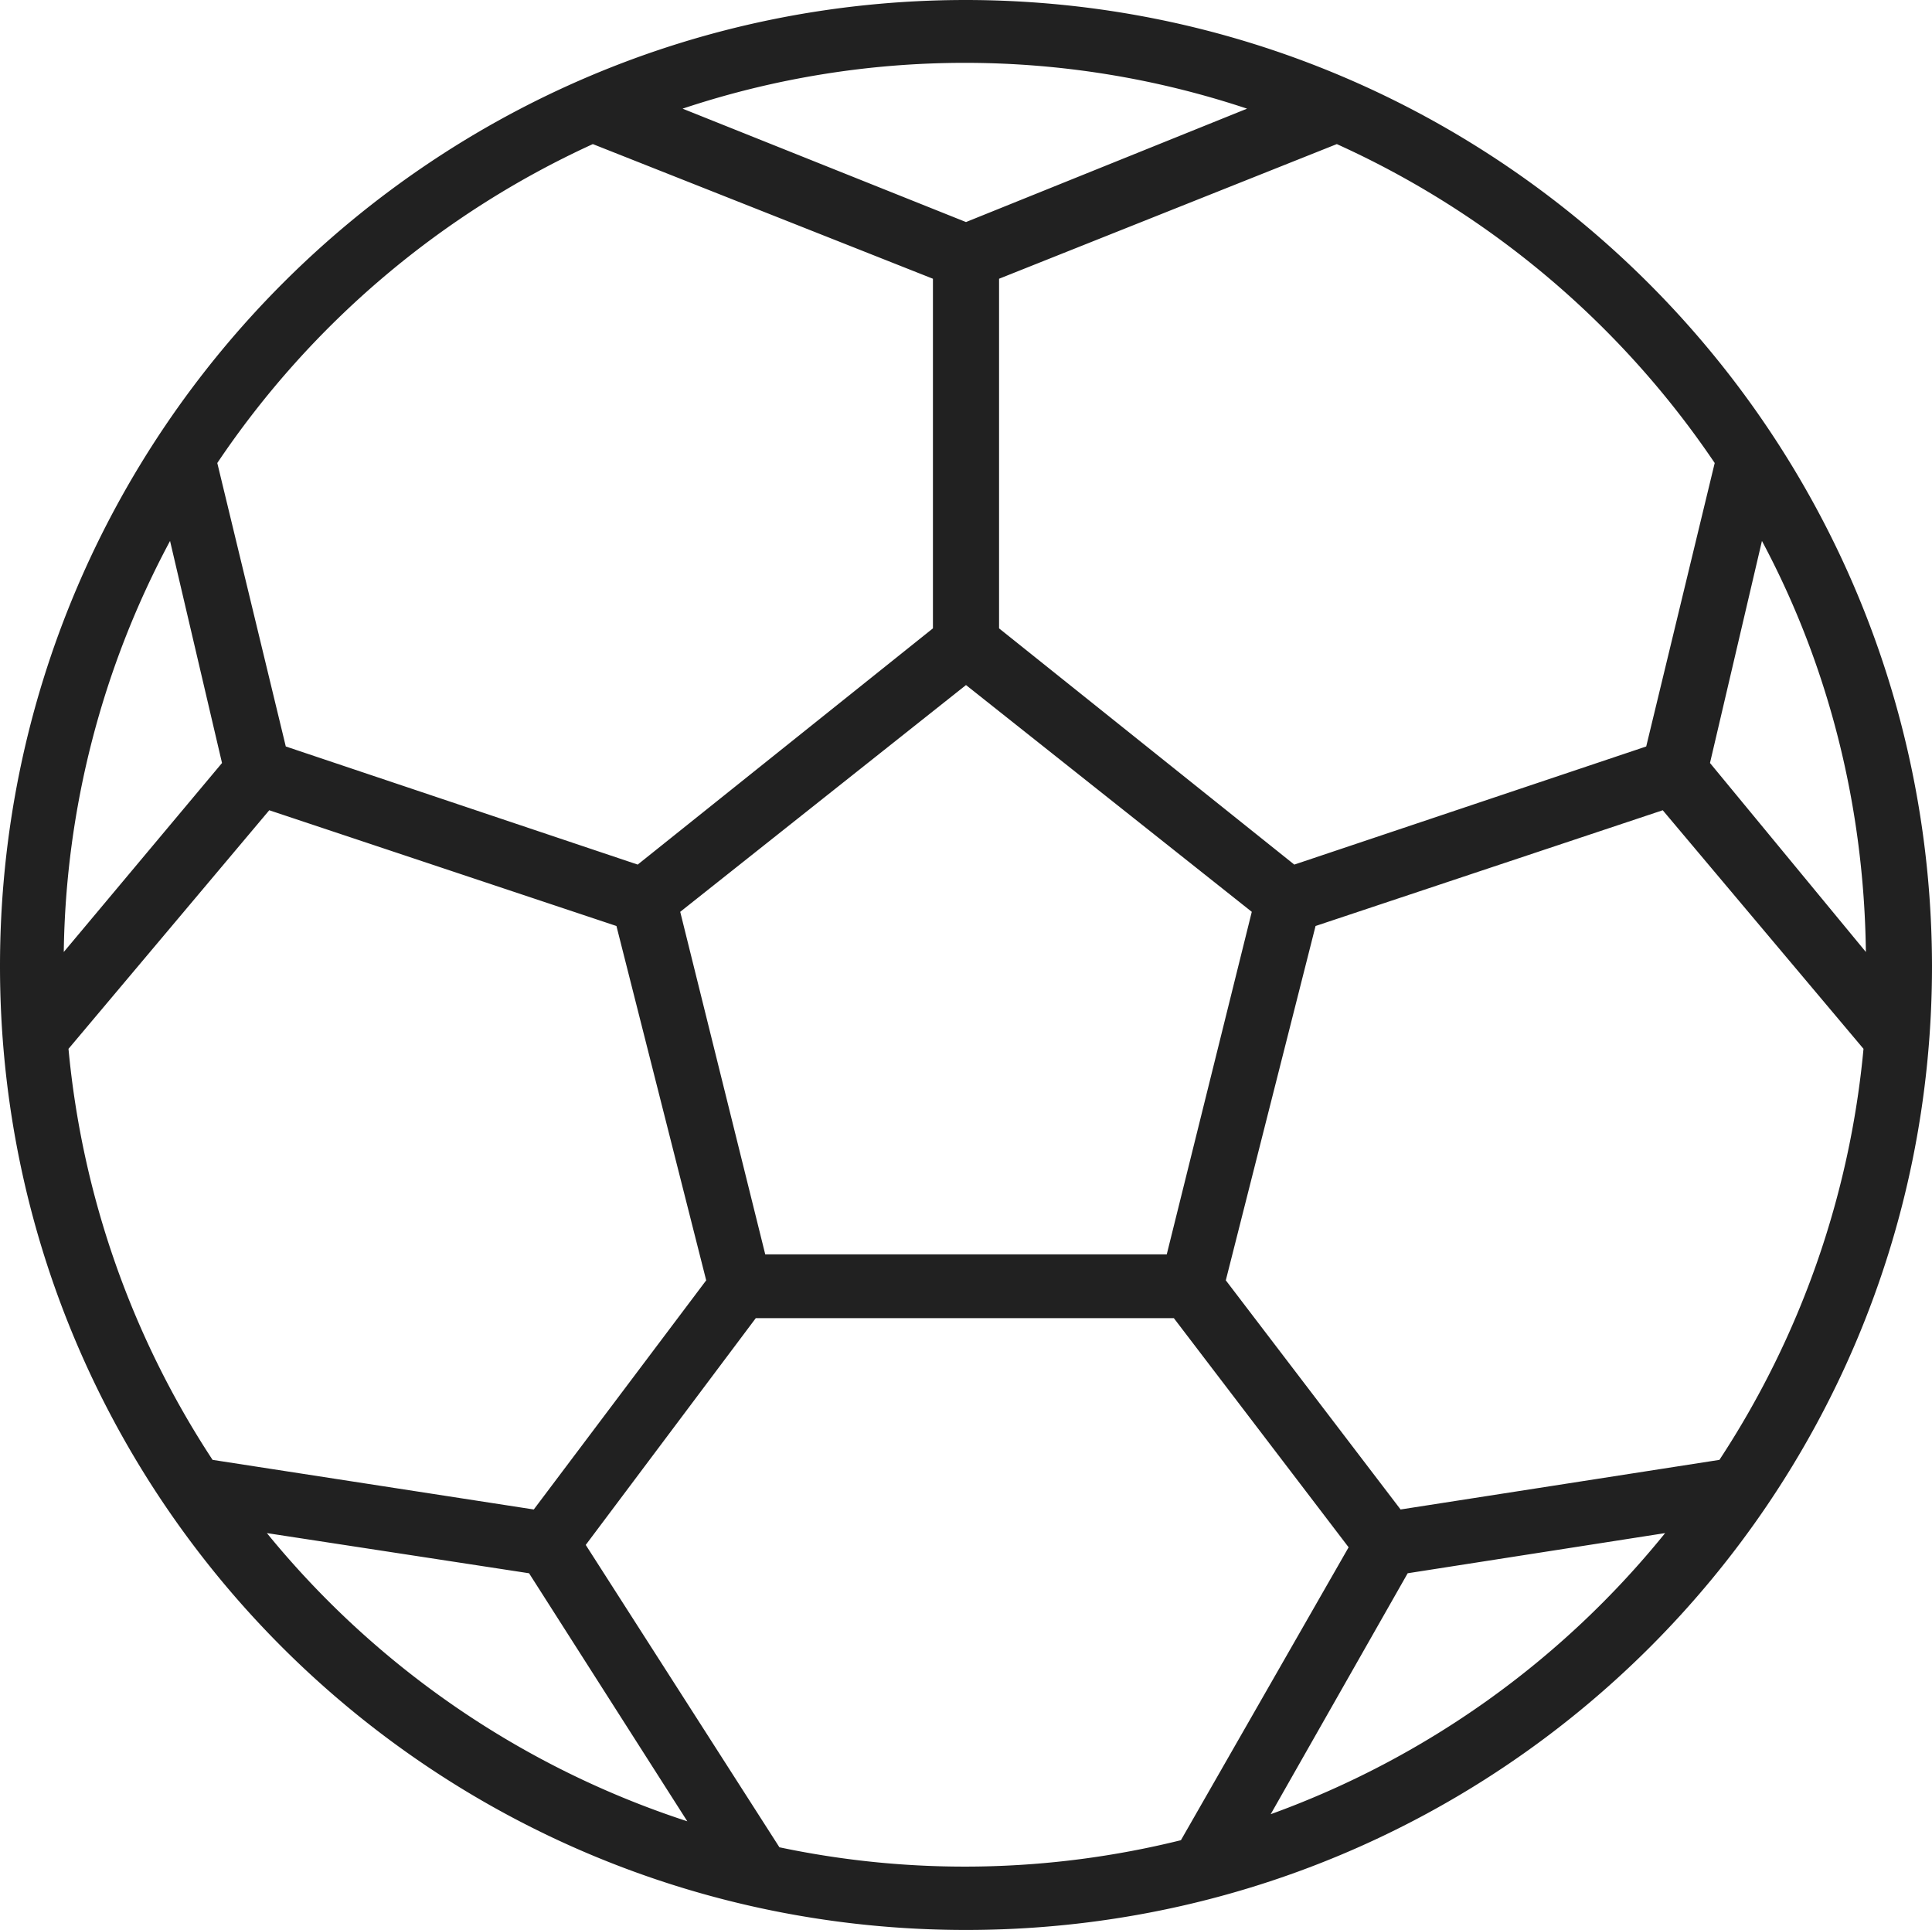 <svg xmlns="http://www.w3.org/2000/svg" width="666.185" height="665.37" viewBox="0 0 666.185 665.37">
  <g id="Group_1" data-name="Group 1" transform="translate(-57 -182.274)" style="mix-blend-mode: overlay;isolation: isolate">
    <path id="Path_1" data-name="Path 1" d="M390.092,182.274C206.184,182.274,57,331.458,57,515.366S206.184,847.644,390.092,847.644s333.092-148.37,333.092-332.278c-.205-183.821-149.272-332.887-333.092-333.092ZM648.259,341.9l-23.618,97.729-121.347,40.72-101.8-81.441V278.374l116.46-46.421A312.675,312.675,0,0,1,648.259,341.9Zm1.629,343.68-109.945,17.1-60.266-79,30.947-122.161,119.718-39.906,69.225,82.255a310.32,310.32,0,0,1-49.679,141.707Zm-408.832,17.1L130.3,685.577A310.256,310.256,0,0,1,80.618,543.87l69.225-82.255L269.56,501.521l30.947,122.161ZM78.989,510.48a308.483,308.483,0,0,1,36.648-141.707l17.917,76.554ZM320.868,614.724,291.549,496.635l98.543-78.183,98.543,78.183L459.317,614.724Zm325.763-169.4,17.917-76.554c23.338,43.673,35.243,92.186,35.834,141.707ZM487.007,219.736l-96.914,39.092-97.729-39.092a307.713,307.713,0,0,1,194.643,0ZM261.416,231.952l117.275,46.421V398.906l-101.8,81.441-121.347-40.72L131.925,341.9A312.539,312.539,0,0,1,261.416,231.952ZM149.028,710.824l90.4,13.845,54.565,85.513a311.569,311.569,0,0,1-144.964-99.358ZM325.754,819.14,258.973,714.9l58.637-78.183H461.76l60.266,79L464.2,816.7a309.711,309.711,0,0,1-138.449,2.443Zm169.4-11.4,47.236-83.069,88.77-13.845a310.722,310.722,0,0,1-136.006,96.914Zm0,0" fill="#212121"/>
  </g>
</svg>
